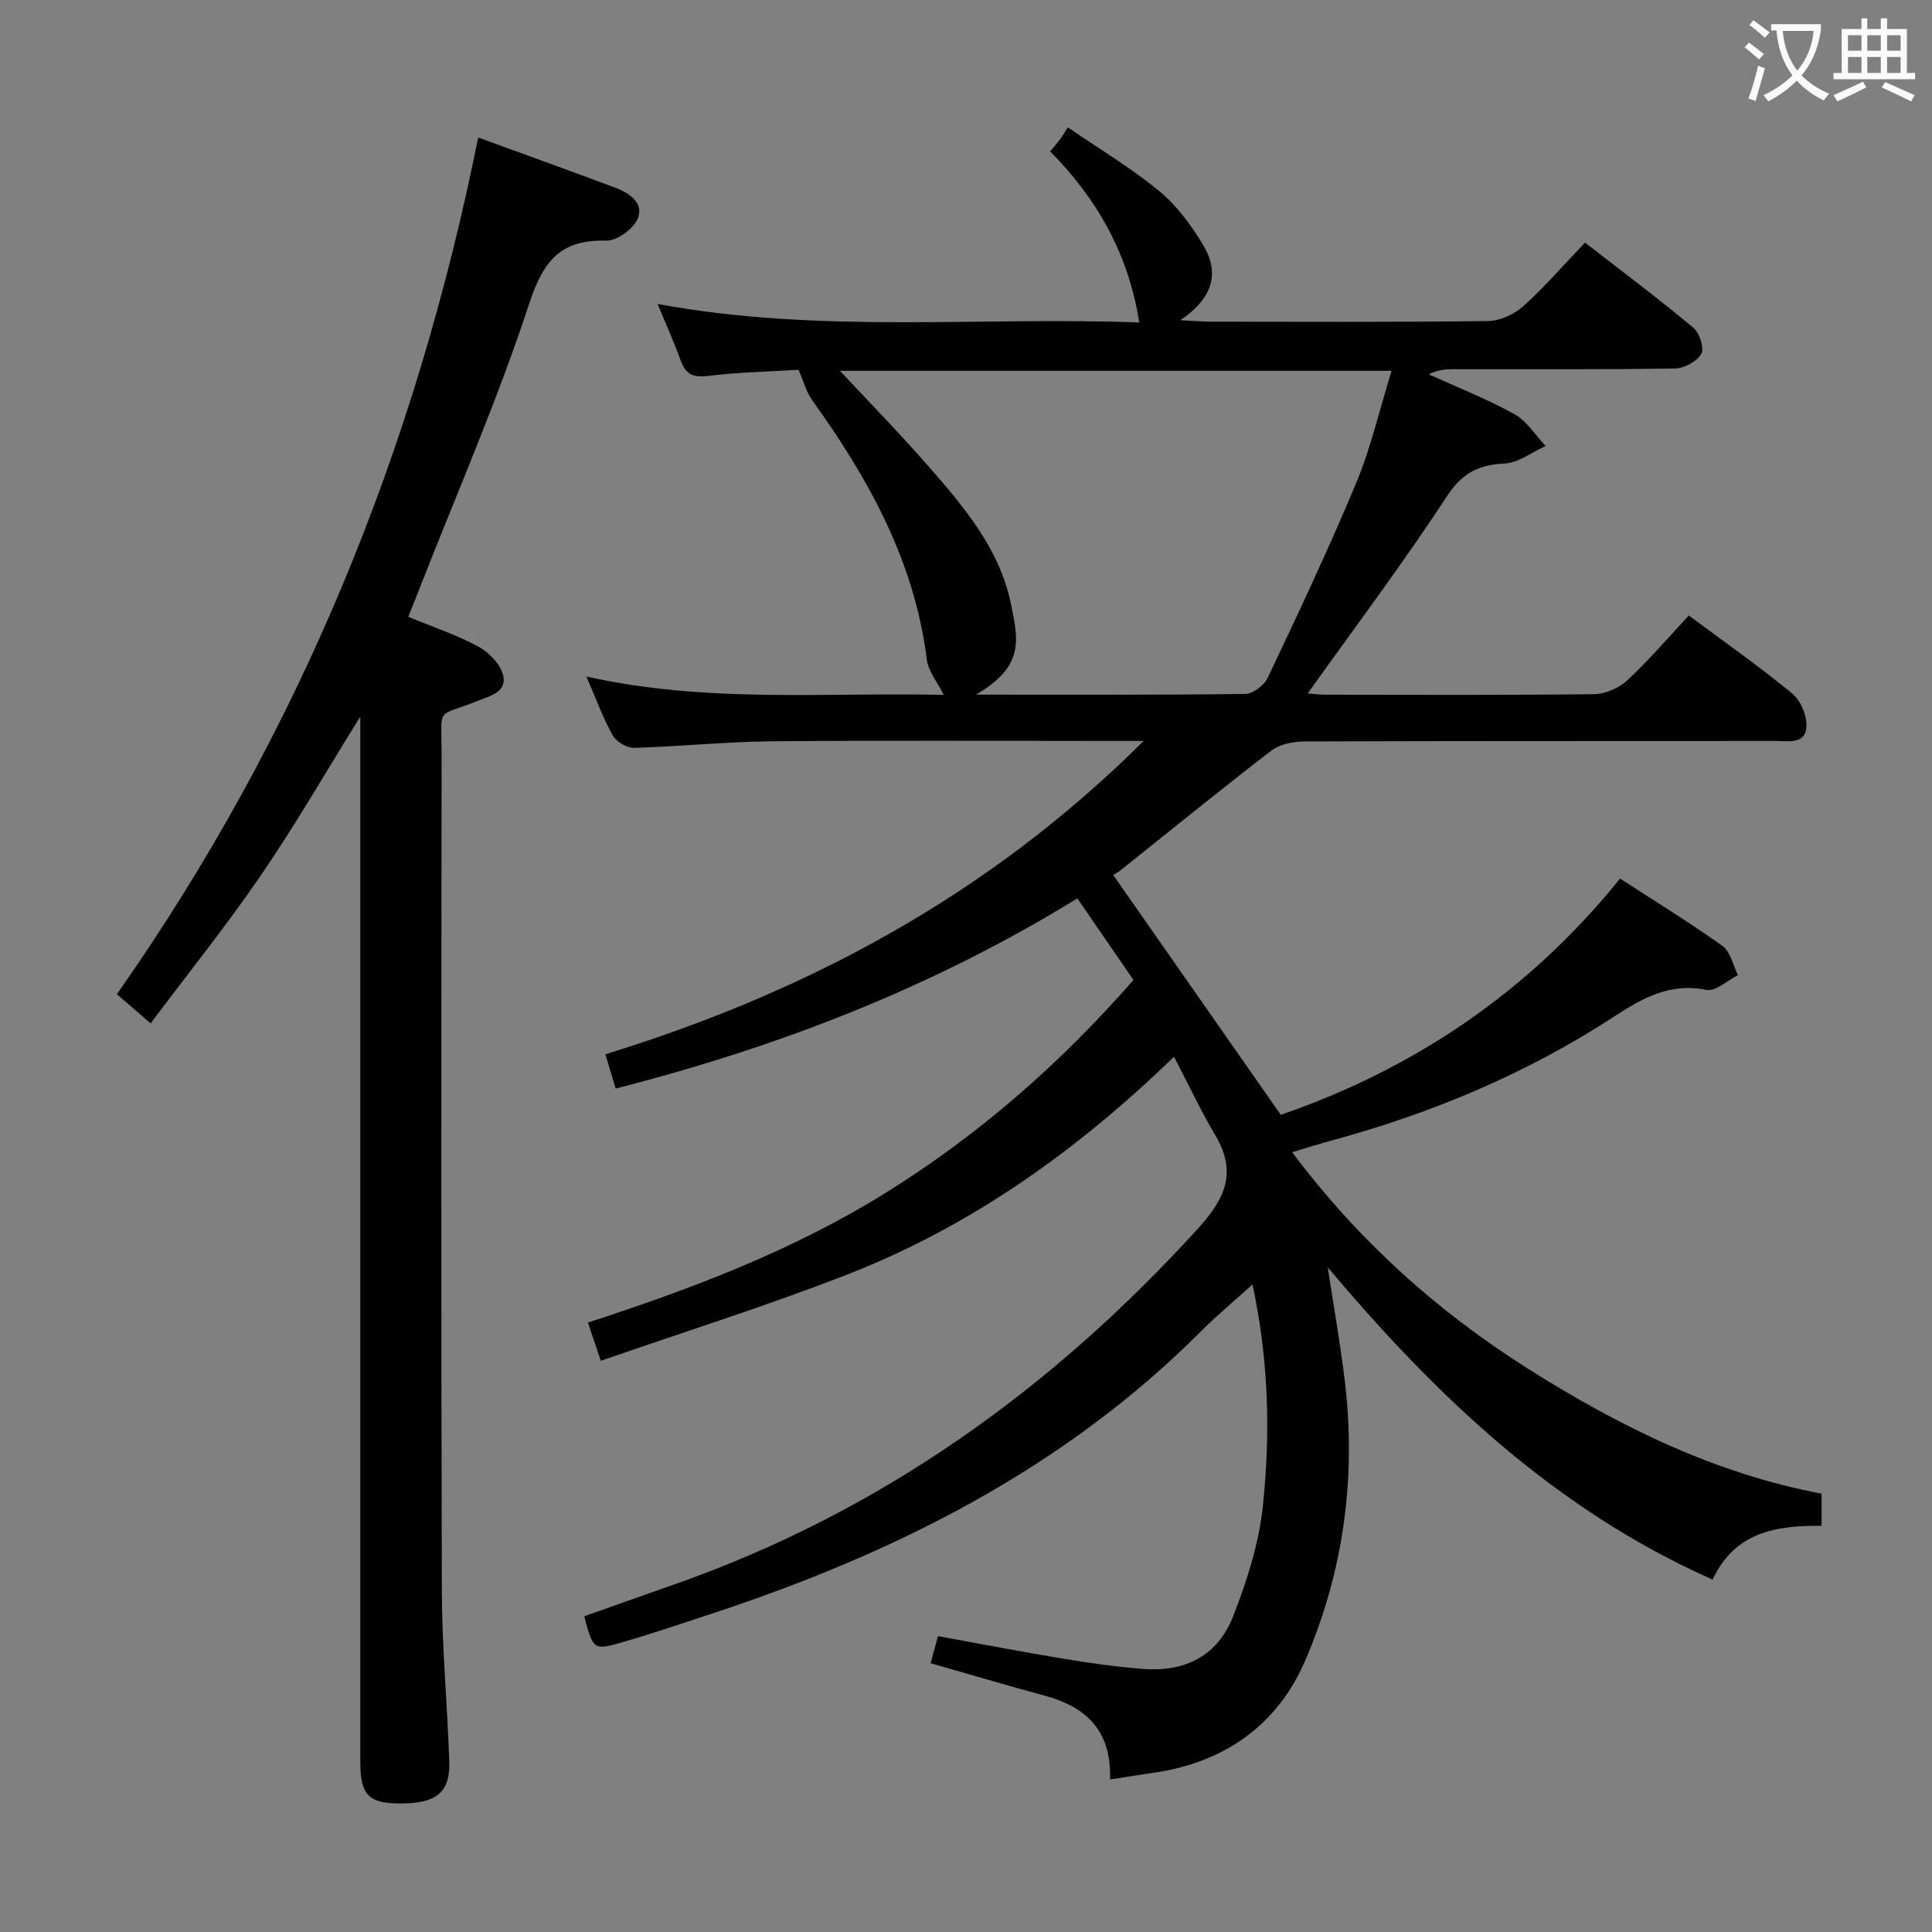 <svg enable-background="new 0 0 400 400" viewBox="0 0 400 400" xmlns="http://www.w3.org/2000/svg"><rect x="0" y="0" width="400" height="400" fill="#808080" stroke="none"/><path d="m229.83 368.42c.31-10.14-4.96-15.02-13.47-17.33-7.81-2.12-15.56-4.42-23.68-6.74.49-1.84.95-3.54 1.51-5.61 8.74 1.59 17.16 3.22 25.62 4.62 5.56.92 11.16 1.73 16.78 2.17 8.88.7 15.55-2.76 18.76-10.99 2.87-7.35 5.34-15.14 6.14-22.93 1.54-14.98 1.2-30.06-2.18-45.66-3.79 3.43-7.34 6.36-10.57 9.6-28.56 28.62-63.55 46.08-101.42 58.56-6.14 2.02-12.26 4.11-18.47 5.9-5.98 1.73-6.02 1.58-7.9-5.37 6.15-2.18 12.34-4.39 18.54-6.56 42.76-14.98 78.31-40.47 108.64-73.83 5.54-6.1 8.01-11.58 3.52-19.15-3.01-5.07-5.52-10.45-8.58-16.31-20.34 19.69-42.29 35.21-67.72 45.11-16.63 6.48-33.7 11.84-50.96 17.84-1.11-3.29-1.78-5.28-2.67-7.92 21.47-6.97 42.38-14.89 61.48-26.75 19.23-11.94 36.13-26.64 51.47-44.18-3.75-5.46-7.58-11.01-11.62-16.89-29.93 18.44-61.83 30.74-95.57 39.37-.72-2.37-1.33-4.39-2.15-7.09 41.79-12.88 79.3-32.89 111.45-64.87-3.11 0-4.89 0-6.66 0-23.5 0-47-.14-70.49.07-9.46.09-18.9 1.09-28.36 1.35-1.49.04-3.68-1.27-4.42-2.58-2.01-3.59-3.42-7.52-5.44-12.18 25.01 5.59 49.67 3.23 73.98 3.8-1.29-2.61-3.2-4.88-3.51-7.34-2.52-20.33-12.08-37.45-23.74-53.7-1.18-1.64-1.71-3.75-2.81-6.26-5.68.35-12.3.47-18.84 1.27-3.13.38-4.57-.44-5.58-3.25-1.34-3.73-2.98-7.34-4.76-11.66 33.58 6.23 66.83 2.58 99.72 3.84-2.2-14.12-8.69-25.56-18.45-35.43.9-1.09 1.54-1.81 2.11-2.58.5-.67.92-1.41 1.56-2.39 6.74 4.62 13.2 8.47 18.93 13.2 3.61 2.98 6.58 7.02 9.03 11.07 3.37 5.57 2.42 10.86-4.68 15.66 3.17.16 4.69.29 6.21.3 19.17.01 38.33.12 57.49-.13 2.48-.03 5.42-1.38 7.3-3.07 4.44-3.99 8.37-8.55 12.79-13.17 7.85 6.09 15.28 11.66 22.4 17.59 1.29 1.08 2.34 4.24 1.68 5.43-.88 1.58-3.53 3.01-5.44 3.04-15.33.24-30.66.13-45.99.15-1.6 0-3.21.14-4.99 1.06 5.94 2.7 12.04 5.1 17.73 8.25 2.58 1.43 4.33 4.34 6.46 6.59-2.84 1.28-5.63 3.49-8.52 3.63-5.44.27-8.79 1.98-11.98 6.86-9.06 13.86-19.05 27.12-28.76 40.73.93.07 2.33.26 3.74.27 18.5.02 37 .11 55.49-.11 2.34-.03 5.17-1.21 6.88-2.81 4.5-4.18 8.51-8.89 12.79-13.48 7.71 5.74 14.79 10.68 21.42 16.17 1.76 1.46 3.1 4.67 2.93 6.95-.27 3.61-3.86 2.86-6.42 2.86-32.5.03-65-.02-97.49.1-2.32.01-5.11.55-6.87 1.9-10.56 8.11-20.88 16.53-31.3 24.83-.65.51-1.41.88-1.45.91 11.71 16.76 23.01 32.93 34.7 49.66 27.49-9.46 51.26-25.38 70.25-48.91 7.11 4.62 14.32 9.03 21.18 13.93 1.67 1.19 2.18 3.99 3.22 6.06-2.19 1.1-4.63 3.45-6.51 3.06-7.62-1.55-13.28 1.71-19.28 5.62-17.96 11.7-37.53 19.9-58.19 25.52-2.54.69-5.04 1.49-8.31 2.46 13.74 18.36 30.16 33.05 48.96 44.91 18.72 11.81 38.48 21.62 60.65 25.78v6.66c-9.27-.07-17.93 1.18-22.56 11.14-32.58-14.46-57.24-37.98-79.69-64.67 1.19 7.8 2.57 15.57 3.52 23.4 2.44 20.06-.24 39.6-8.19 58.05-5.78 13.41-16.79 21.12-31.44 23.22-2.73.39-5.48.84-8.95 1.38zm-27.78-224.6c19.49 0 37.62.09 55.75-.15 1.61-.02 3.95-1.8 4.68-3.36 6.31-13.34 12.63-26.69 18.3-40.3 3.07-7.38 4.87-15.29 7.33-23.24-38.87 0-76.91 0-114.21 0 5.91 6.34 12.16 12.73 18.04 19.44 7.57 8.64 15.11 17.43 17.44 29.17 1.39 7 2.82 12.55-7.33 18.44z" fill="#010000"/><path d="m84.53 127.7c5.08 2.1 10 3.74 14.49 6.16 2.18 1.18 4.52 3.56 5.12 5.84.94 3.55-2.62 4.36-5.25 5.41-8.77 3.51-7.45.92-7.46 10.73-.05 57.83-.11 115.67.05 173.5.03 11.79 1.14 23.58 1.54 35.37.21 6.45-2.73 8.74-10.39 8.68-6.33-.05-8.03-1.81-8.03-8.58-.01-70-.01-140-.01-210 0-1.9 0-3.8 0-6.44-7.2 11.58-13.5 22.51-20.6 32.89-7.11 10.39-15.02 20.23-22.81 30.62-2.87-2.48-4.84-4.19-6.98-6.04 37.82-53.85 61.91-113.09 74.8-177.37 9.84 3.59 19.05 6.89 28.21 10.33 2.92 1.09 6.15 3.06 4.85 6.4-.84 2.14-4.3 4.68-6.52 4.62-9.49-.25-13.06 4.16-15.99 13.08-6.55 19.99-15.02 39.34-22.71 58.96-.7 1.83-1.43 3.64-2.31 5.84z" fill="#010000"/><g fill="#fbfafa"><path d="m362.1 8.8c1.1.8 2.1 1.6 3.1 2.4l-1 1.1c-1.3-1.1-2.3-2-3-2.5zm1.9 4.8c.5.2.9.4 1.4.5-.6 2.3-1.3 4.5-1.9 6.8l-1.5-.5c.8-2.1 1.4-4.3 2-6.8zm-1-9.4c1.3.9 2.4 1.8 3.4 2.5l-1 1.1c-1.4-1.2-2.4-2.1-3.2-2.6zm3.7 2.2v-1.4h10.3v1.2c-.5 3.6-1.8 6.8-4 9.4 1.5 1.6 3.4 2.8 5.7 3.8-.3.4-.7.8-1.1 1.4-2.3-1.1-4.1-2.5-5.6-4.1-1.6 1.6-3.6 3.1-5.9 4.3-.3-.5-.7-.9-1-1.3 2.4-1.1 4.4-2.5 6-4.1-1.9-2.5-3-5.6-3.3-9.3h-1.1zm8.8 0h-6.4c.3 3.3 1.3 6 3 8.2 2-2.3 3.1-5.1 3.4-8.2z"/><path d="m385.3 3.8h1.3v2.2h2.8v-2.2h1.3v2.2h4.1v9.1h1.7v1.3h-16.9v-1.3h1.7v-9.1h4.1v-2.2zm.4 13.1.7 1.2c-1.8.9-3.8 1.9-6 2.9-.2-.4-.5-.8-.8-1.3 2.3-1 4.3-1.9 6.1-2.8zm-3.1-6.4h2.8v-3.2h-2.8zm0 4.6h2.8v-3.3h-2.8zm4-4.6h2.8v-3.2h-2.8zm0 4.6h2.8v-3.3h-2.8zm3.7 1.9c2.1.9 4.1 1.8 6.1 2.7l-.7 1.3c-2.2-1.1-4.2-2-6.1-2.9zm3.2-9.7h-2.8v3.2h2.8zm-2.8 7.8h2.8v-3.3h-2.8z"/></g></svg>